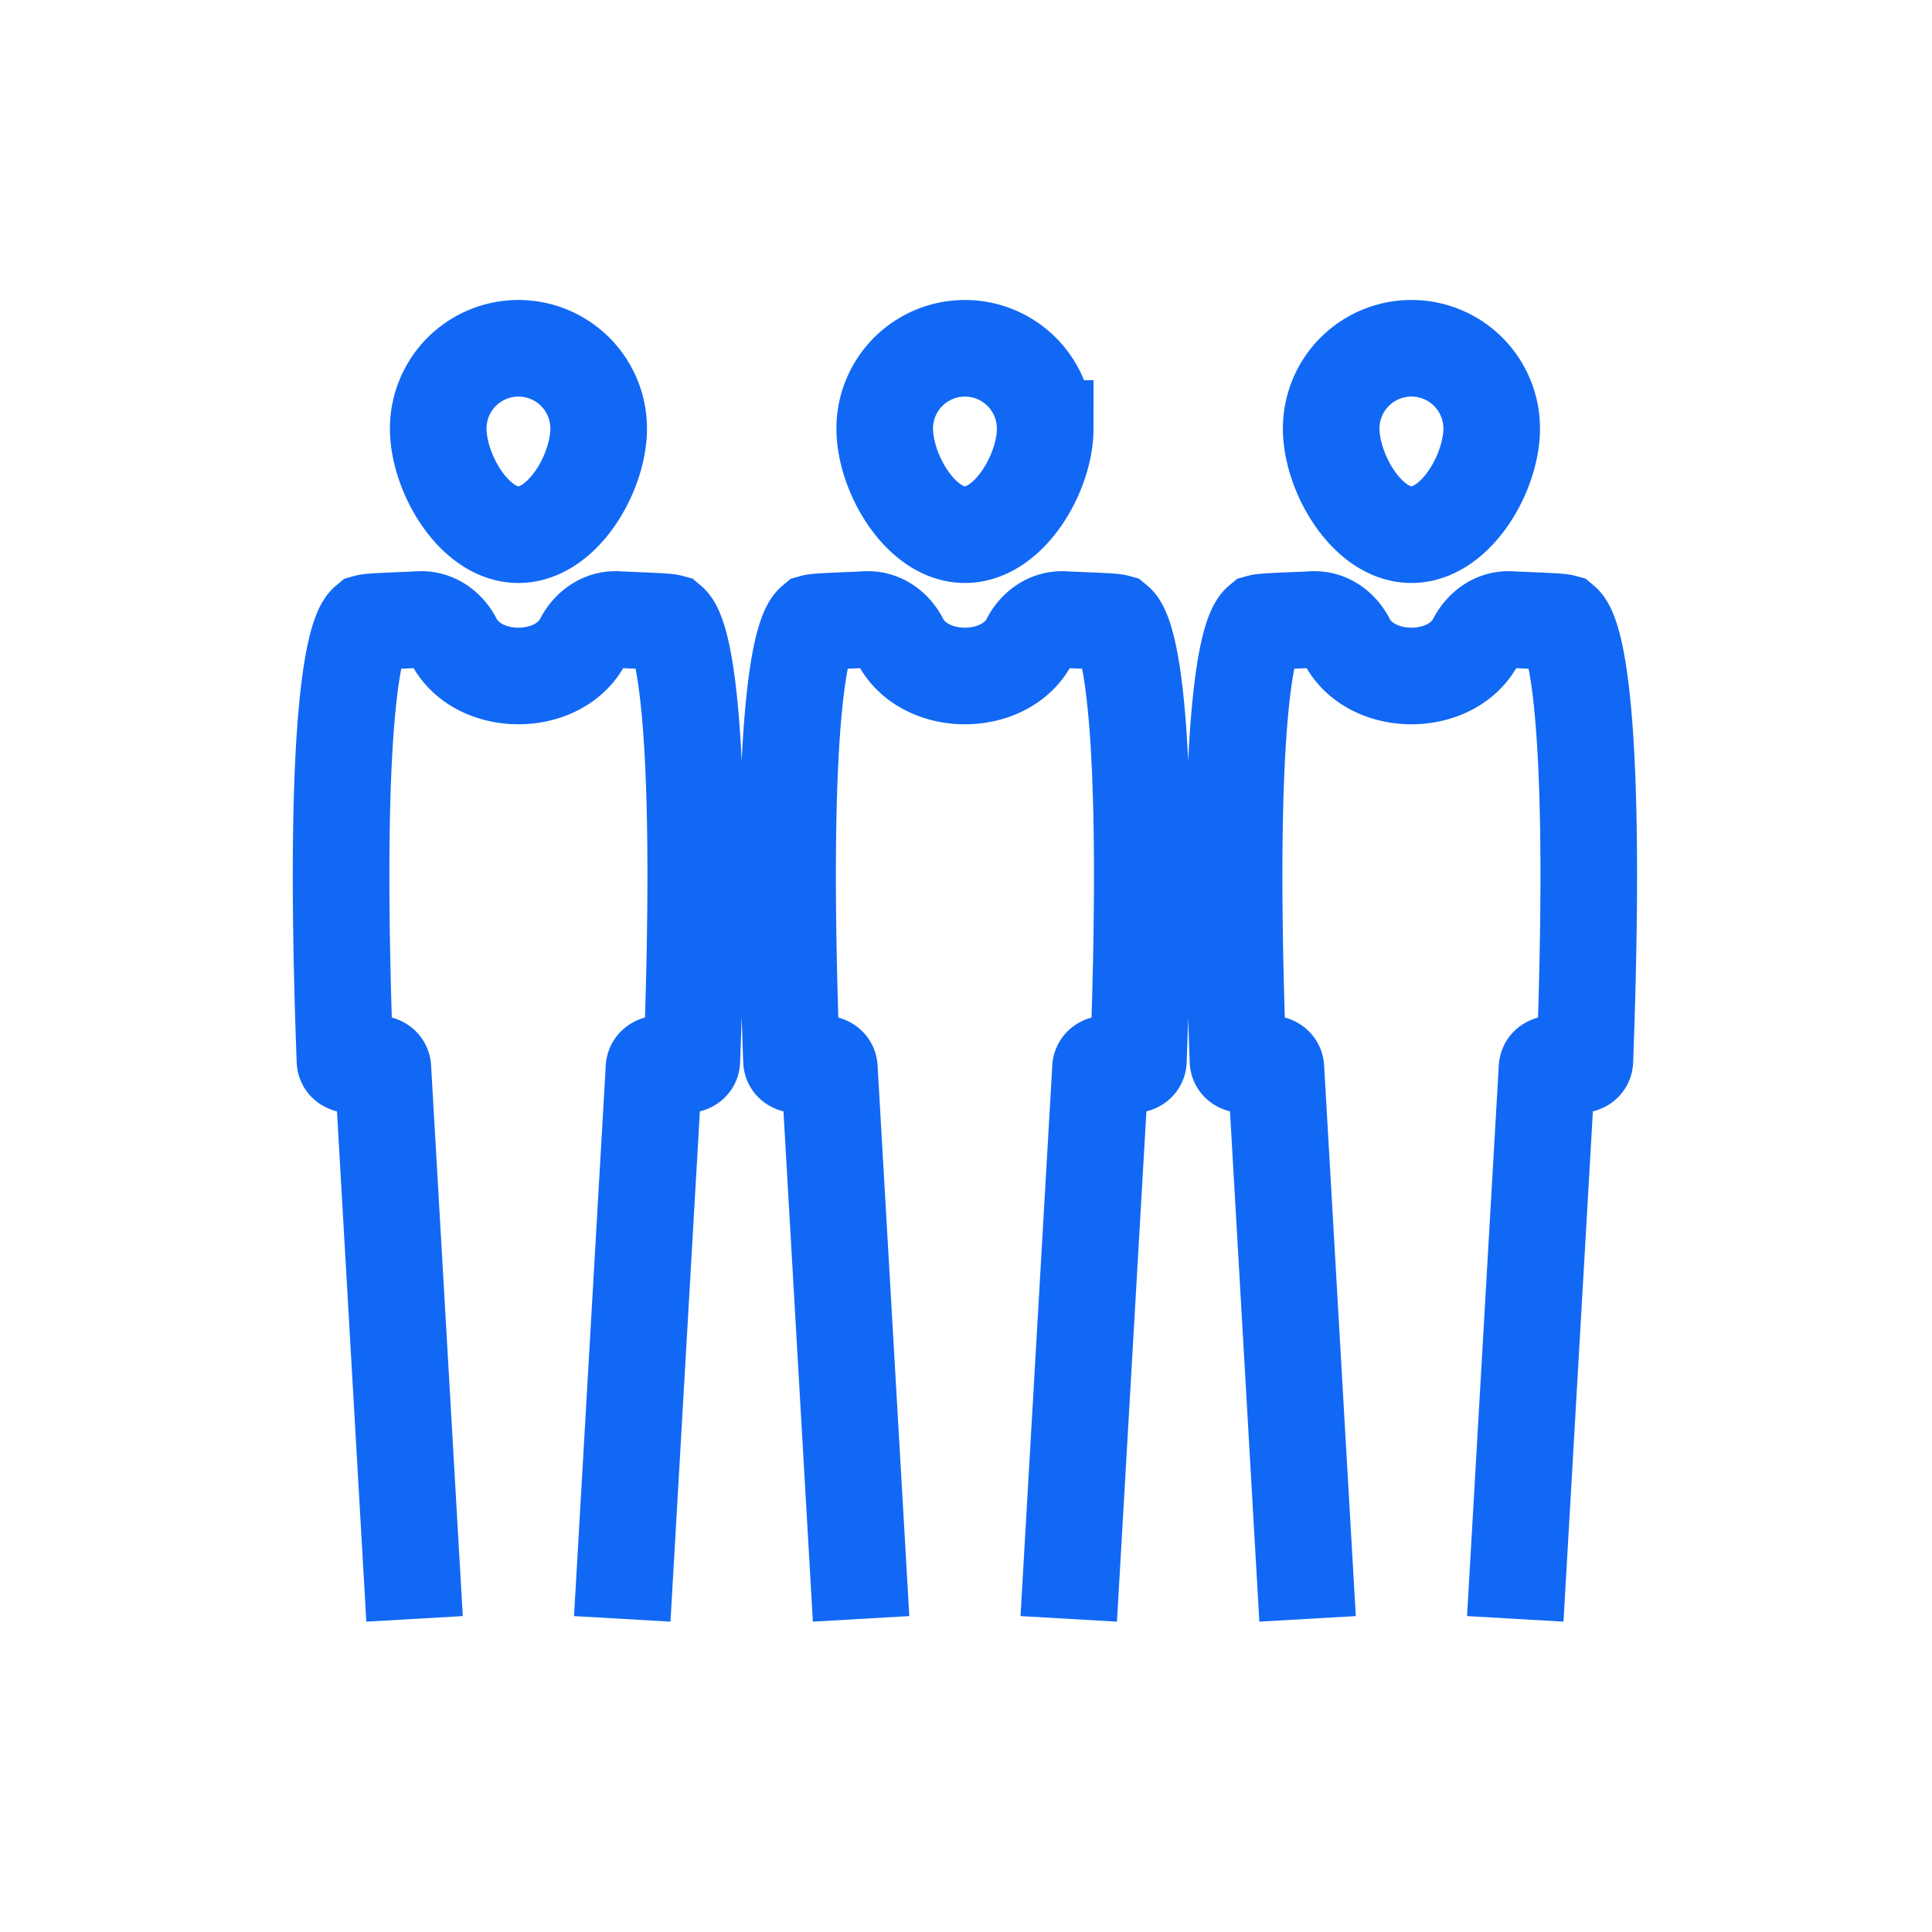 <svg width="40" height="40" viewBox="0 0 40 40" xmlns="http://www.w3.org/2000/svg"><title>icon-small-crowd-ok</title><g stroke="#1168F4" stroke-width="2" fill="none" fill-rule="evenodd"><path d="M21.64 8.872c0 .917-.745 2.198-1.662 2.198-.918 0-1.661-1.28-1.661-2.198a1.661 1.661 0 1 1 3.322 0zM17.828 33.517l-.657-11.401c-.01-.24-.776.072-.784-.155-.313-8.358.382-9.008.46-9.073.093-.026.851-.047 1.078-.061.307-.02.572.168.712.441.5.97 2.182.97 2.681 0 .141-.273.406-.46.713-.441.226.014.985.035 1.077.06.079.066.774.716.461 9.074-.008.227-.775-.084-.784.155l-.658 11.401M12.395 8.872c0 .917-.744 2.198-1.662 2.198-.917 0-1.66-1.28-1.66-2.198a1.661 1.661 0 1 1 3.322 0zM8.583 33.517l-.656-11.401c-.01-.24-.776.072-.785-.155-.312-8.358.383-9.008.461-9.073.093-.026.85-.047 1.078-.061.307-.02.571.168.712.441.5.97 2.181.97 2.68 0 .142-.273.406-.46.713-.441.227.014.985.035 1.078.06.078.066.773.716.46 9.074-.008.227-.774-.084-.784.155l-.657 11.401M30.884 8.872c0 .917-.744 2.198-1.662 2.198-.917 0-1.661-1.28-1.661-2.198a1.661 1.661 0 1 1 3.323 0zM27.072 33.517l-.656-11.401c-.01-.24-.776.072-.785-.155-.312-8.358.383-9.008.461-9.073.093-.026.85-.047 1.078-.061.307-.02.571.168.712.441.5.97 2.181.97 2.68 0 .142-.273.406-.46.713-.441.227.014.985.035 1.078.06.078.066.773.716.46 9.074-.008.227-.774-.084-.784.155l-.657 11.401"/></g></svg>